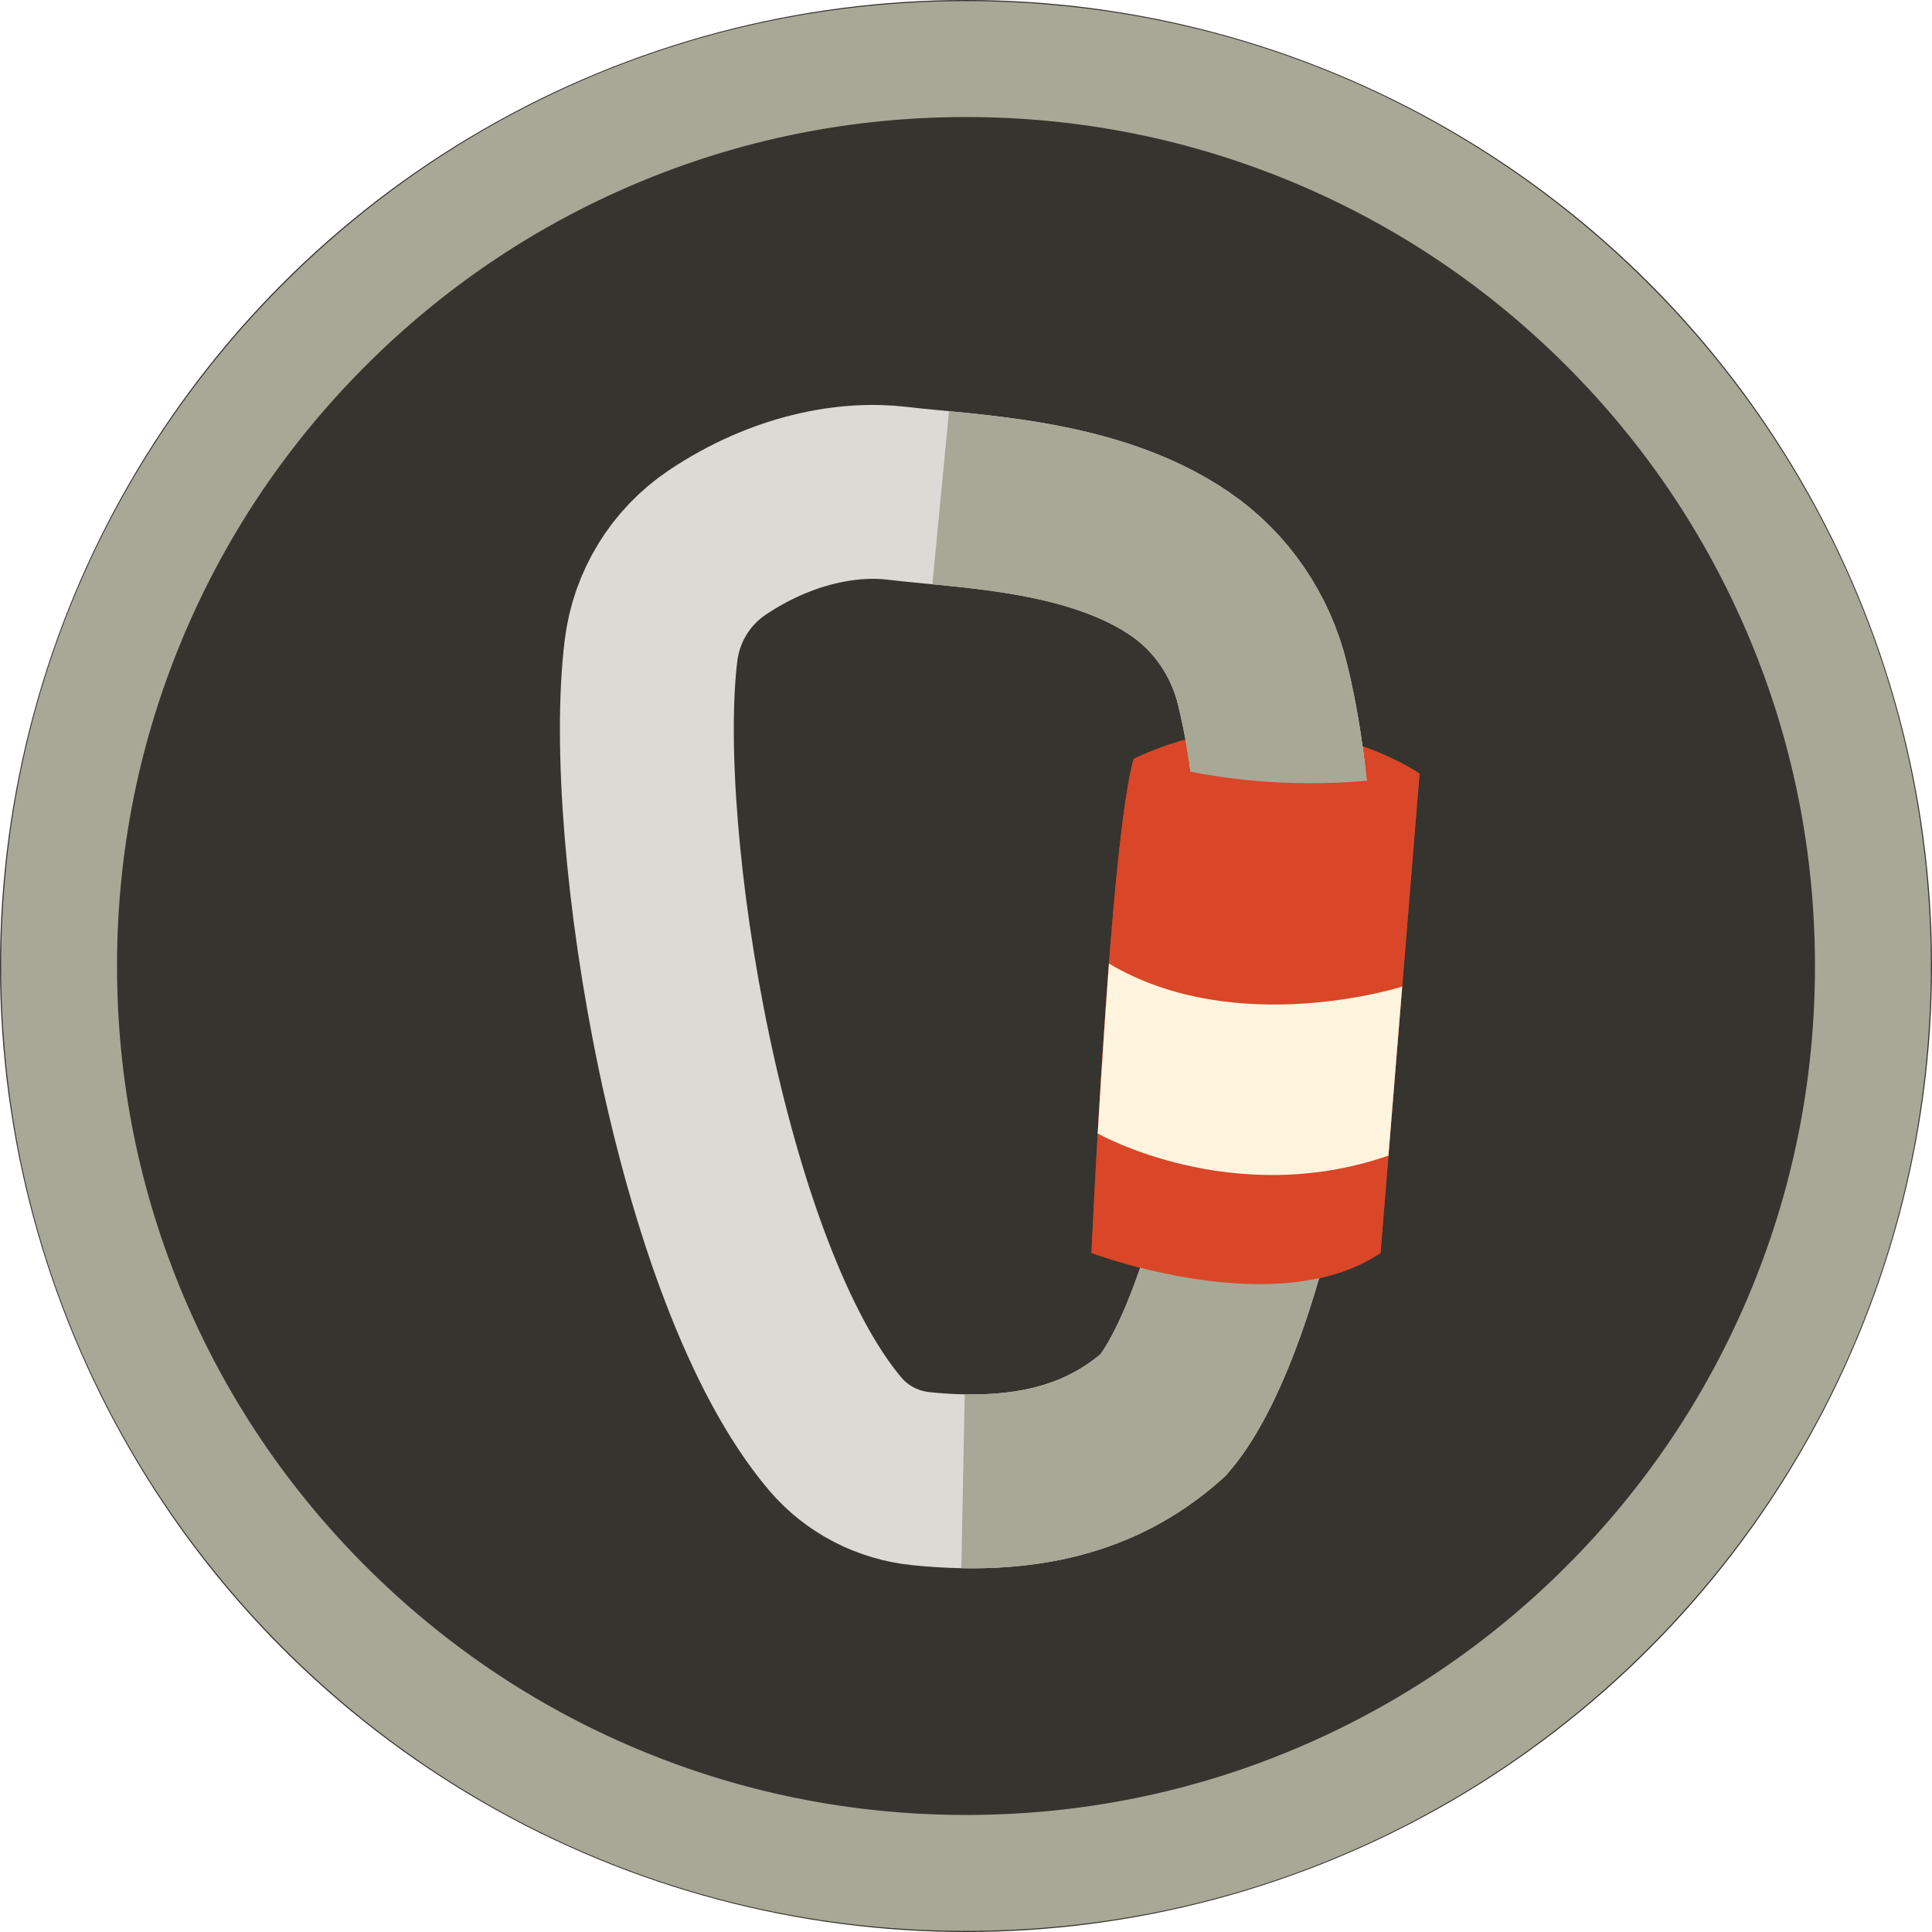 <?xml version="1.0" encoding="UTF-8"?>
<svg xmlns="http://www.w3.org/2000/svg" version="1.1" viewBox="0 0 500 500">
  <defs>
    <style>
      .cls-1 {
        stroke: #dbdad5;
      }

      .cls-1, .cls-2 {
        fill: none;
        stroke-miterlimit: 10;
        stroke-width: 45px;
      }

      .cls-3 {
        fill: #fff4dd;
      }

      .cls-4 {
        fill: #da4628;
      }

      .cls-2 {
        stroke: #a8a897;
      }

      .cls-5 {
        fill: #35342e;
      }

      .cls-6 {
        fill: #a8a897;
      }
    </style>
  </defs>
  <!-- Generator: Adobe Illustrator 28.7.1, SVG Export Plug-In . SVG Version: 1.2.0 Build 142)  -->
  <g>
    <g id="Layer_1">
      <circle class="cls-5" cx="250" cy="250" r="250"/>
      <path class="cls-4" d="M282.48,324.25s47.91,18.18,74.8,0l10.09-124.08s-33.19-23.13-73.96-3.81c-6.16,21.18-10.93,127.89-10.93,127.89Z"/>
      <path class="cls-1" d="M168.48,168.38c-5.88,48,12.75,161.54,47.7,202.75,5.61,6.61,13.62,10.69,22.25,11.56,30.18,3.04,48.84-4.29,62.66-16.54,20.76-24.43,42.28-121.14,25.64-189.11-3.08-12.6-10.61-23.75-21.31-31.08-22.59-15.47-54.64-16.07-73.25-18.3-12.52-1.5-29.7,1.46-46.54,12.74-9.51,6.37-15.76,16.61-17.15,27.98Z"/>
      <path class="cls-2" d="M249.23,383.36c23.98.46,39.78-6.48,51.87-17.2,20.76-24.43,42.28-121.14,25.64-189.11-3.08-12.6-10.61-23.75-21.31-31.08-18.51-12.68-43.37-15.37-61.98-17.16"/>
      <path class="cls-4" d="M282.48,324.25s47.91,18.18,74.8,0l10.09-124.08s-14.85,3.38-36.88,2.31c-10.91-.53-24.29-2.61-37.08-6.12-6.16,21.18-10.93,127.89-10.93,127.89Z"/>
      <path class="cls-3" d="M284.09,293.35s34.81,19.72,75.24,5.72l3.56-43.74s-42.84,13.7-75.9-5.96c-1.64,22.33-2.9,43.97-2.9,43.97Z"/>
      <path class="cls-6" d="M250,30.29c29.67,0,58.44,5.81,85.51,17.25,26.16,11.06,49.66,26.91,69.85,47.1,20.19,20.19,36.03,43.69,47.1,69.85,11.45,27.07,17.25,55.84,17.25,85.51s-5.8,58.44-17.25,85.51c-11.06,26.16-26.91,49.66-47.1,69.85-20.19,20.19-43.69,36.03-69.85,47.1-27.07,11.45-55.84,17.25-85.51,17.25s-58.44-5.81-85.51-17.25c-26.16-11.06-49.66-26.91-69.85-47.1-20.19-20.19-36.03-43.69-47.1-69.85-11.45-27.07-17.25-55.84-17.25-85.51s5.8-58.44,17.25-85.51c11.06-26.16,26.91-49.66,47.1-69.85,20.19-20.19,43.69-36.03,69.85-47.1,27.07-11.45,55.84-17.25,85.51-17.25M250,.29C112.09.29.29,112.09.29,250s111.8,249.71,249.71,249.71,249.71-111.8,249.71-249.71S387.91.29,250,.29h0Z"/>
    </g>
  </g>
</svg>